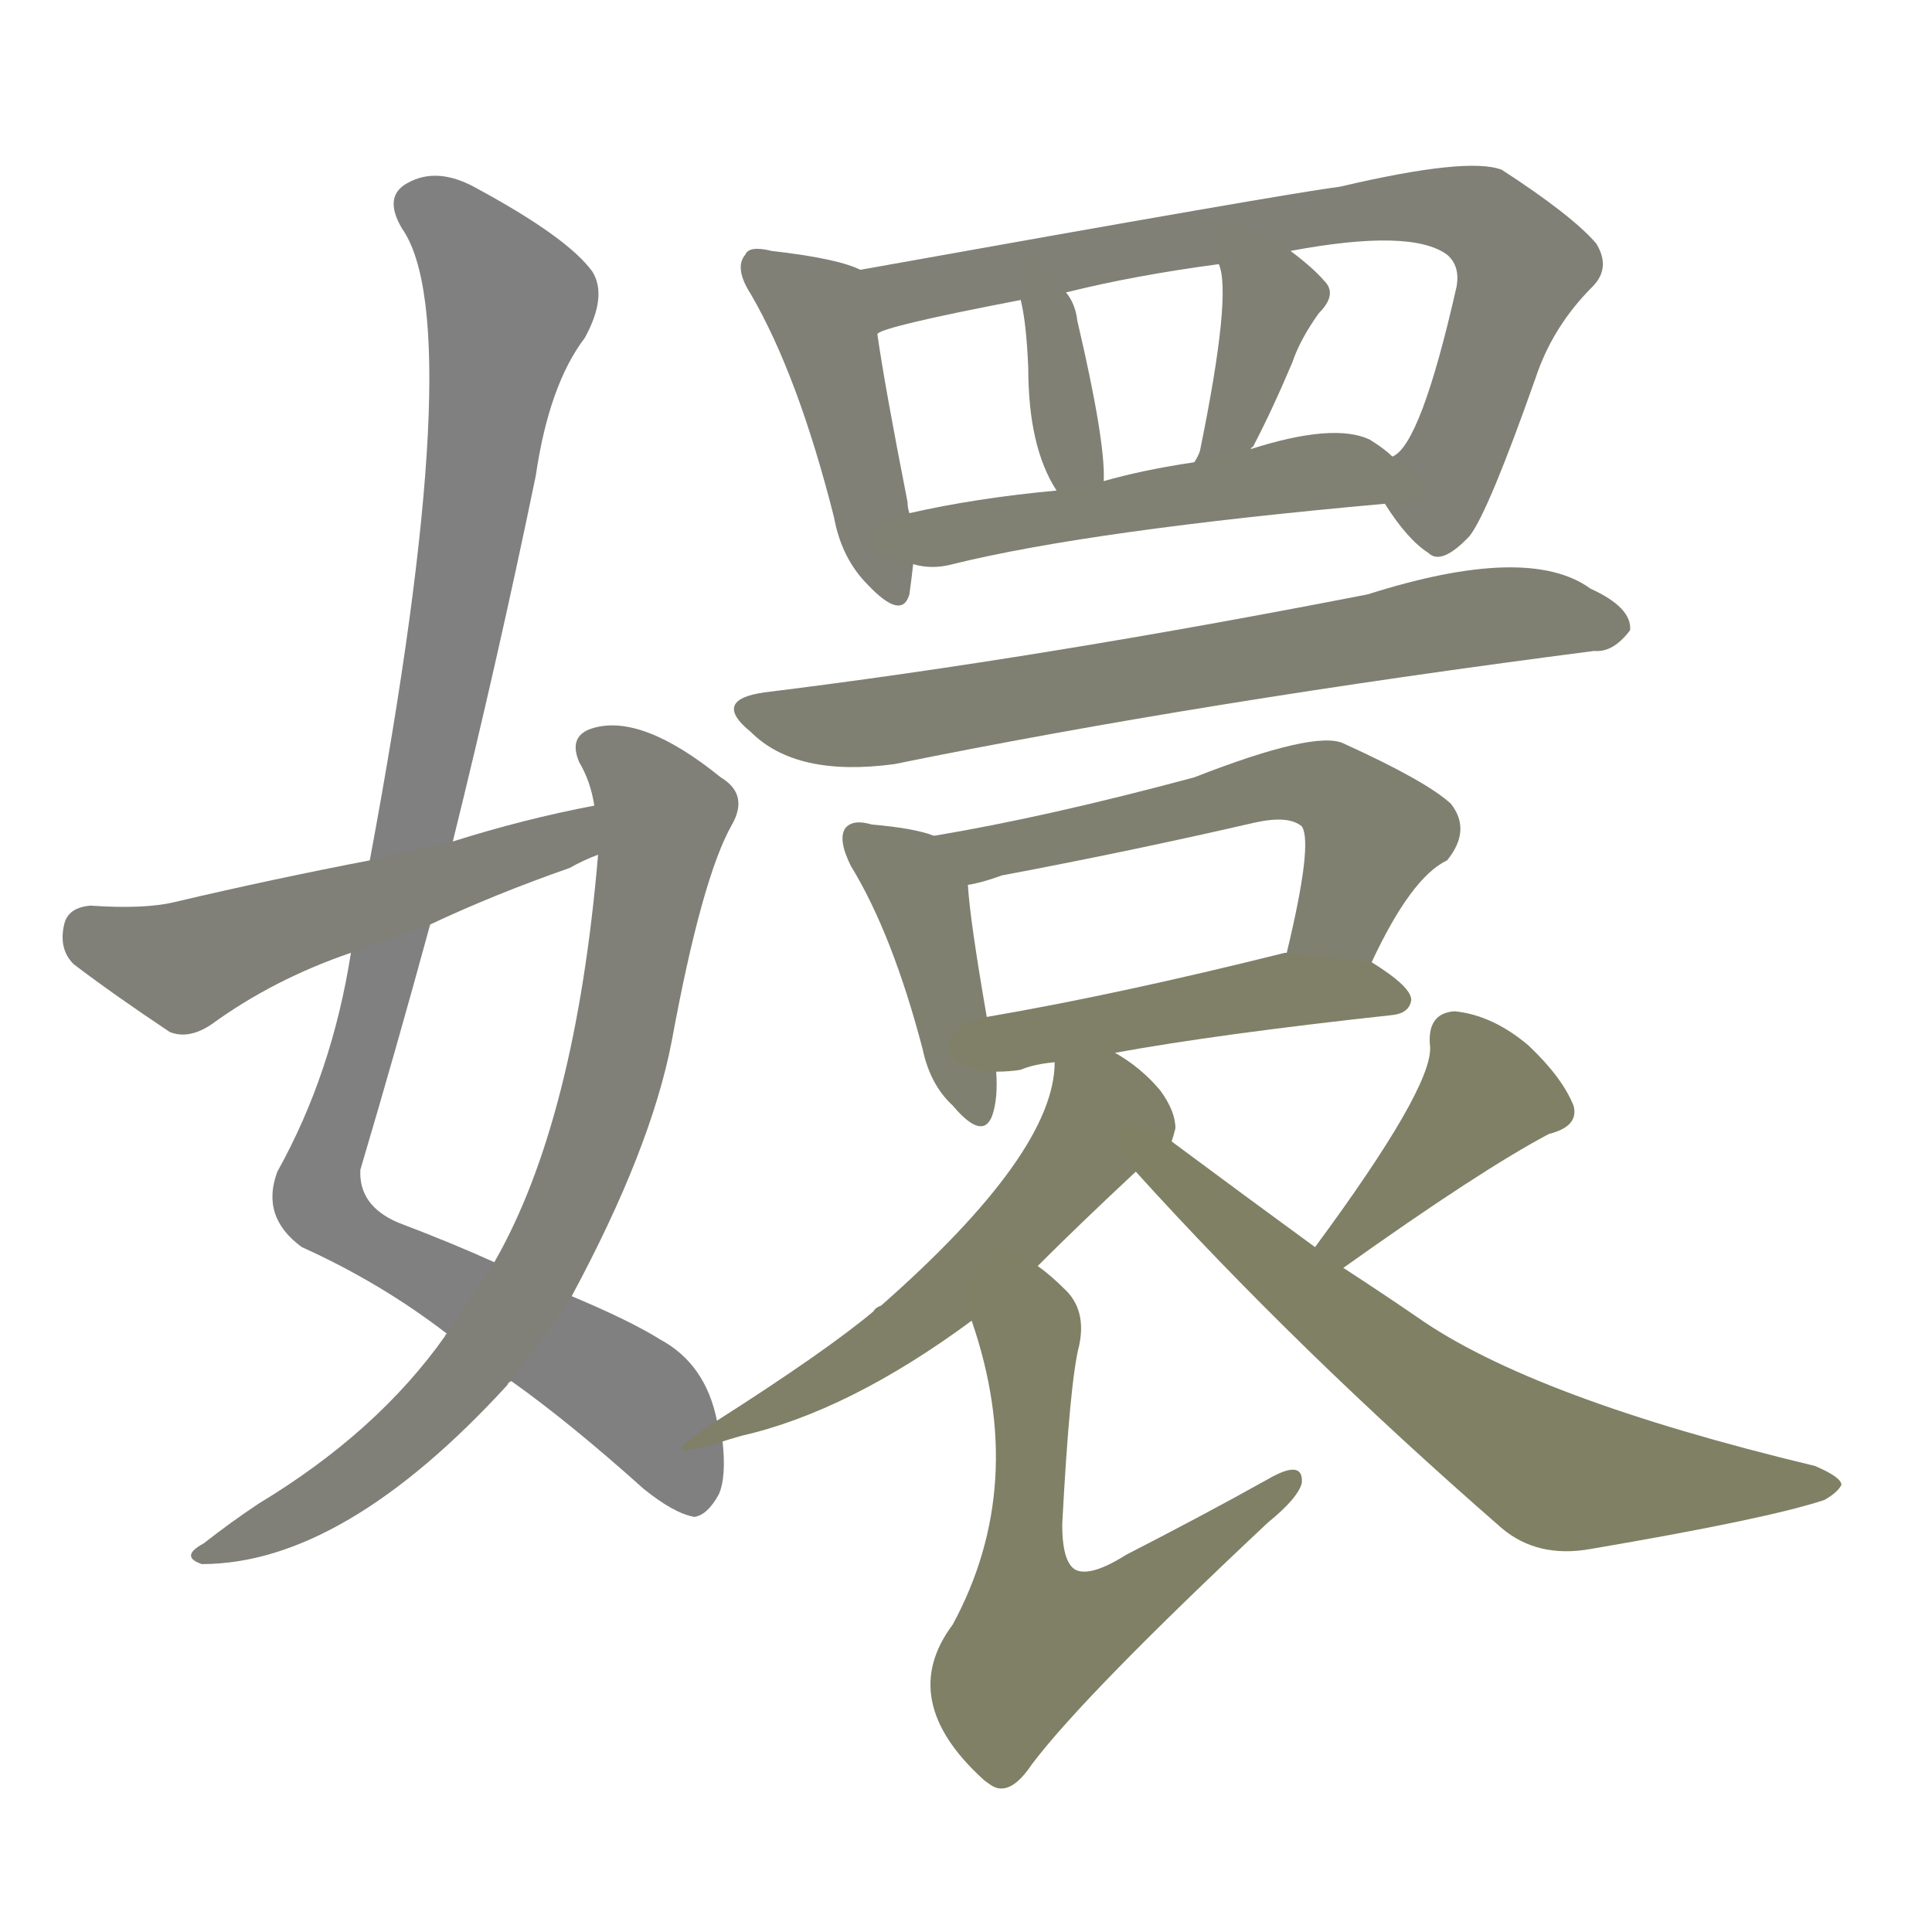 <svg version="1.1" viewBox="0 0 1024 1024" xmlns="http://www.w3.org/2000/svg">
  
  <g transform="scale(1, -1) translate(0, -900)">
    <style type="text/css">
        .stroke1 {fill: #808080;}
        .stroke2 {fill: #808079;}
        .stroke3 {fill: #808078;}
        .stroke4 {fill: #808077;}
        .stroke5 {fill: #808076;}
        .stroke6 {fill: #808075;}
        .stroke7 {fill: #808074;}
        .stroke8 {fill: #808073;}
        .stroke9 {fill: #808072;}
        .stroke10 {fill: #808071;}
        .stroke11 {fill: #808070;}
        .stroke12 {fill: #808069;}
        .stroke13 {fill: #808068;}
        .stroke14 {fill: #808067;}
        .stroke15 {fill: #808066;}
        .stroke16 {fill: #808065;}
        .stroke17 {fill: #808064;}
        .stroke18 {fill: #808063;}
        .stroke19 {fill: #808062;}
        .stroke20 {fill: #808061;}
        text {
            font-family: Helvetica;
            font-size: 50px;
            fill: #808060;
            paint-order: stroke;
            stroke: #000000;
            stroke-width: 4px;
            stroke-linecap: butt;
            stroke-linejoin: miter;
            font-weight: 800;
        }
    </style>

    <path d="M 380 147 Q 374 177 350 190 Q 334 200 303 213 L 262 231 Q 240 241 211 252 Q 190 261 191 280 Q 210 344 228 410 L 240 454 Q 264 551 284 648 Q 291 696 310 721 Q 322 743 314 756 Q 301 774 253 800 Q 232 812 216 803 Q 203 796 213 779 Q 249 728 196 444 L 186 395 Q 176 331 147 279 Q 138 255 160 239 Q 202 220 237 193 L 271 168 Q 302 146 341 111 Q 357 98 368 96 Q 375 97 381 108 Q 385 117 383 136 L 380 147 Z" class="stroke1"/>
    <path d="M 303 213 Q 345 291 356 348 Q 372 435 388 463 Q 397 479 382 488 Q 340 522 314 514 Q 301 510 307 496 Q 313 486 315 473 L 317 447 Q 305 306 262 231 L 237 193 Q 236 193 236 192 Q 200 141 137 103 Q 122 93 108 82 Q 95 75 107 71 Q 182 71 269 166 Q 269 167 271 168 L 303 213 Z" class="stroke2"/>
    <path d="M 315 473 Q 278 466 240 454 L 196 444 Q 144 434 93 422 Q 77 418 48 420 Q 36 419 34 410 Q 31 397 39 389 Q 60 373 90 353 Q 100 349 112 357 Q 145 381 186 395 L 228 410 Q 262 426 302 440 Q 309 444 317 447 C 345 459 344 479 315 473 Z" class="stroke3"/>
    <path d="M 456 757 Q 444 763 409 767 Q 397 770 395 765 Q 389 758 398 744 Q 423 701 442 626 Q 446 604 460 590 Q 478 571 482 585 Q 483 592 484 601 L 482 628 Q 481 631 481 634 Q 469 695 465 723 C 461 753 460 755 456 757 Z" class="stroke4"/>
    <path d="M 734 633 Q 746 614 757 607 Q 764 600 779 616 Q 789 629 814 700 Q 823 727 844 748 Q 854 758 846 771 Q 833 786 796 810 Q 778 817 710 801 Q 685 798 456 757 C 426 752 437 713 465 723 Q 468 727 541 741 L 565 745 Q 601 754 646 760 L 684 767 Q 748 779 767 765 Q 774 759 772 748 Q 753 664 738 658 C 726 644 726 644 734 633 Z" class="stroke5"/>
    <path d="M 541 741 Q 544 729 545 705 Q 545 663 560 640 C 576 614 585 615 585 645 Q 586 666 571 730 Q 570 739 565 745 C 548 769 535 770 541 741 Z" class="stroke6"/>
    <path d="M 663 662 Q 663 663 664 663 Q 674 682 685 708 Q 689 720 699 734 Q 709 744 702 751 Q 696 758 684 767 C 660 785 638 789 646 760 Q 653 744 636 661 Q 635 658 633 655 C 618 629 647 637 663 662 Z" class="stroke7"/>
    <path d="M 484 601 Q 494 598 505 601 Q 578 619 734 633 C 764 636 761 639 738 658 Q 734 662 726 667 Q 707 676 663 662 L 633 655 Q 606 651 585 645 L 560 640 Q 517 636 482 628 C 453 622 454 606 484 601 Z" class="stroke8"/>
    <path d="M 405 533 Q 377 529 398 512 Q 422 488 474 495 Q 636 528 845 555 Q 855 554 864 566 Q 865 578 843 588 Q 810 612 725 585 Q 551 551 405 533 Z" class="stroke9"/>
    <path d="M 495 457 Q 485 461 462 463 Q 452 466 448 461 Q 444 455 451 441 Q 473 405 489 344 Q 493 325 505 314 Q 521 295 526 309 Q 529 318 528 332 L 523 361 Q 514 413 513 431 C 511 452 511 452 495 457 Z" class="stroke10"/>
    <path d="M 727 390 Q 748 435 767 444 Q 780 460 769 474 Q 756 486 712 506 Q 697 513 633 488 Q 555 467 495 457 C 465 452 484 424 513 431 Q 520 432 531 436 Q 600 449 665 464 Q 683 468 690 462 Q 696 453 682 395 C 675 366 714 363 727 390 Z" class="stroke11"/>
    <path d="M 591 342 Q 646 352 738 362 Q 747 363 748 370 Q 748 377 727 390 L 682 395 L 681 395 Q 593 373 523 361 C 493 356 498 331 528 332 Q 535 332 541 333 Q 548 336 559 337 L 591 342 Z" class="stroke12"/>
    <path d="M 621 295 Q 622 298 623 302 Q 623 311 615 322 Q 605 334 591 342 C 566 358 561 361 559 337 Q 559 289 467 208 Q 464 207 463 205 Q 438 184 380 147 C 355 131 354 127 383 136 Q 386 137 393 139 Q 450 152 515 200 L 550 229 Q 572 251 602 279 C 621 297 621 293 621 295 Z" class="stroke13"/>
    <path d="M 515 200 Q 545 113 505 39 Q 475 -1 521 -43 Q 522 -44 525 -46 Q 535 -53 547 -35 Q 575 2 672 93 Q 688 106 690 114 Q 691 127 672 116 Q 638 97 597 76 Q 578 64 570 68 Q 563 72 563 92 Q 567 168 572 187 Q 576 206 564 217 Q 557 224 550 229 C 527 248 506 229 515 200 Z" class="stroke14"/>
    <path d="M 712 228 Q 785 280 821 299 Q 837 303 834 314 Q 828 329 810 346 Q 791 362 771 364 Q 756 363 758 345 Q 759 323 697 239 C 679 215 688 211 712 228 Z" class="stroke15"/>
    <path d="M 697 239 Q 660 266 621 295 C 597 313 582 301 602 279 Q 687 185 796 90 Q 815 74 843 79 Q 937 95 967 105 Q 974 109 976 113 Q 976 117 962 123 Q 812 159 751 202 Q 732 215 712 228 L 697 239 Z" class="stroke16"/>
    
    
    
    
    
    
    
    
    
    
    
    
    
    
    
    </g>
</svg>